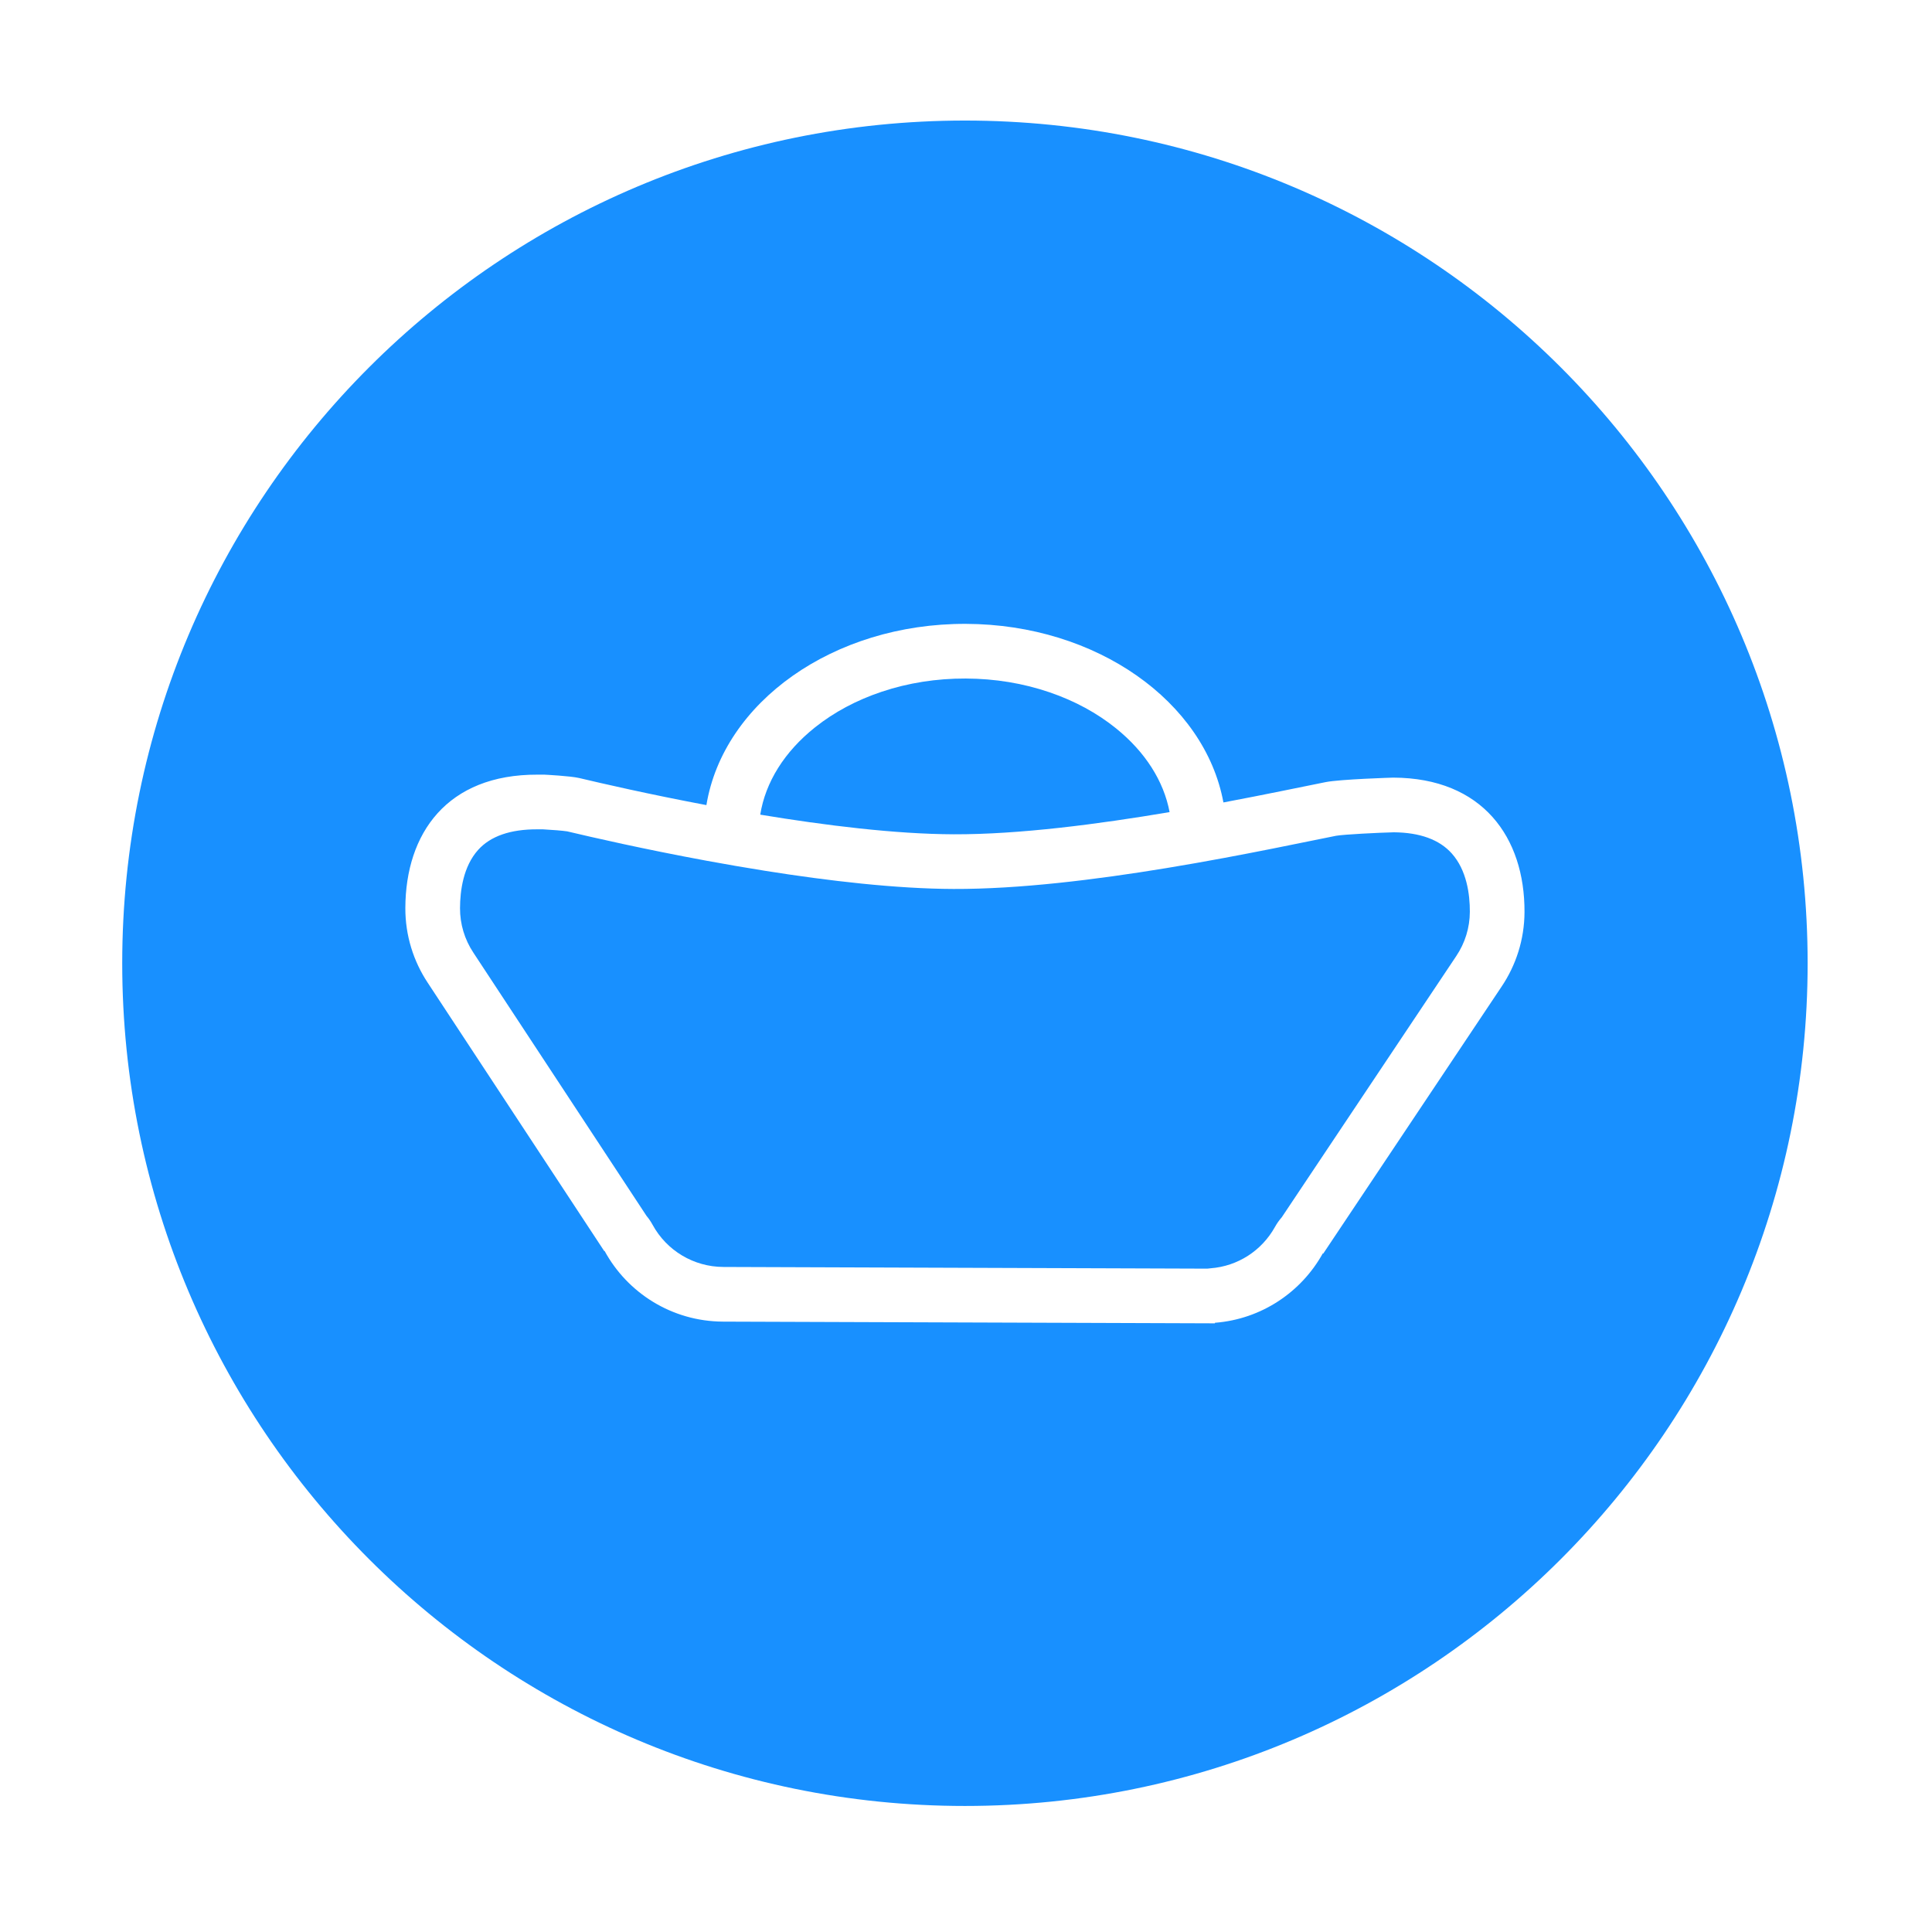 <?xml version="1.0" standalone="no"?><!DOCTYPE svg PUBLIC "-//W3C//DTD SVG 1.1//EN" "http://www.w3.org/Graphics/SVG/1.1/DTD/svg11.dtd"><svg t="1724561078700" class="icon" viewBox="0 0 1024 1024" version="1.1" xmlns="http://www.w3.org/2000/svg" p-id="1651" xmlns:xlink="http://www.w3.org/1999/xlink" width="32" height="32"><path d="M738.748 441.135c-8.457 0.221-26.307 1.109-30.575 1.841-3.475 0.692-7.446 1.502-12.041 2.436-12.95 2.641-29.146 5.944-47.16 9.292-9.831 1.827-20.204 3.668-30.887 5.424-37.064 6.095-77.86 11.161-112.724 11.04-30.376-0.103-66.191-4.274-99.718-9.602-10.713-1.702-21.188-3.521-31.182-5.366-32.832-6.055-60.424-12.364-73.834-15.557-2.111-0.35-8.337-0.849-12.9-1.085-0.077-0.003-0.161-0.003-0.247-0.003-0.519 0-1.115 0-1.61 0.003-0.46 0-0.852 0-1.099 0-14.228-0.05-24.767 3.611-31.324 10.876-7.902 8.749-9.599 21.63-9.63 30.893-0.029 8.406 2.409 16.553 7.049 23.558 0.018 0.029 0.033 0.053 0.05 0.079l91.728 139.447c1.219 1.455 2.309 3.043 3.242 4.755 7.466 13.706 21.802 22.269 37.412 22.344 0.178 0 0.359 0.003 0.535 0.007l256.065 0.892c0.594-0.086 1.193-0.149 1.798-0.196 14.323-1.102 27.057-9.302 34.073-21.934 1.027-1.852 2.234-3.554 3.589-5.092l92.418-138.354c0.018-0.029 0.036-0.057 0.056-0.085 4.69-6.969 7.186-15.094 7.214-23.493 0.031-9.181-1.609-22.005-9.602-30.933C762.898 445.01 752.575 441.25 738.748 441.135z" fill="#1890ff" p-id="1652"></path><path d="M619.906 430.431c-3.085-16.438-12.904-31.899-28.421-44.417-10.037-8.096-21.843-14.504-35.096-19.047-14.04-4.81-29.021-7.279-44.531-7.333-15.51-0.053-30.511 2.309-44.583 7.022-13.281 4.449-25.133 10.775-35.226 18.8-16.269 12.942-26.363 29.123-29.1 46.328 34.264 5.677 71.544 10.302 102.512 10.408C540.267 442.316 582.389 436.782 619.906 430.431z" fill="#1890ff" p-id="1653"></path><path d="M511.433 63.894c-246.68 0-446.653 199.972-446.653 446.652 0 246.676 199.972 446.652 446.653 446.652 246.68 0 446.652-199.976 446.652-446.652C958.085 263.867 758.113 63.894 511.433 63.894zM795.868 522.928l-94.506 141.48-0.264-0.064c-11.382 20.503-32.512 34.857-57.176 36.759l0 0.293-260.767-0.907 0-0.004c-27.105-0.135-50.621-15.256-62.713-37.457l-0.202 0.046L226.707 520.886c-7.533-11.375-11.916-25.006-11.866-39.659 0.137-39.539 22.108-70.81 70.032-70.646 0.497 0.003 1.723-0.003 2.707 0 0.49 0 0.922 0.007 1.171 0.014 0 0 13.65 0.682 18.272 1.784 11.78 2.808 36.974 8.603 67.386 14.341 8.942-54.425 67.182-96.303 137.55-96.061 69.347 0.243 126.633 41.312 136.477 94.655 22.539-4.243 41.719-8.292 54.143-10.768 7.714-1.538 35.51-2.39 35.899-2.387 47.288 0.165 69.679 31.671 69.543 71.196C807.969 498.011 803.485 511.606 795.868 522.928z" fill="#1890ff" p-id="1654"></path></svg>